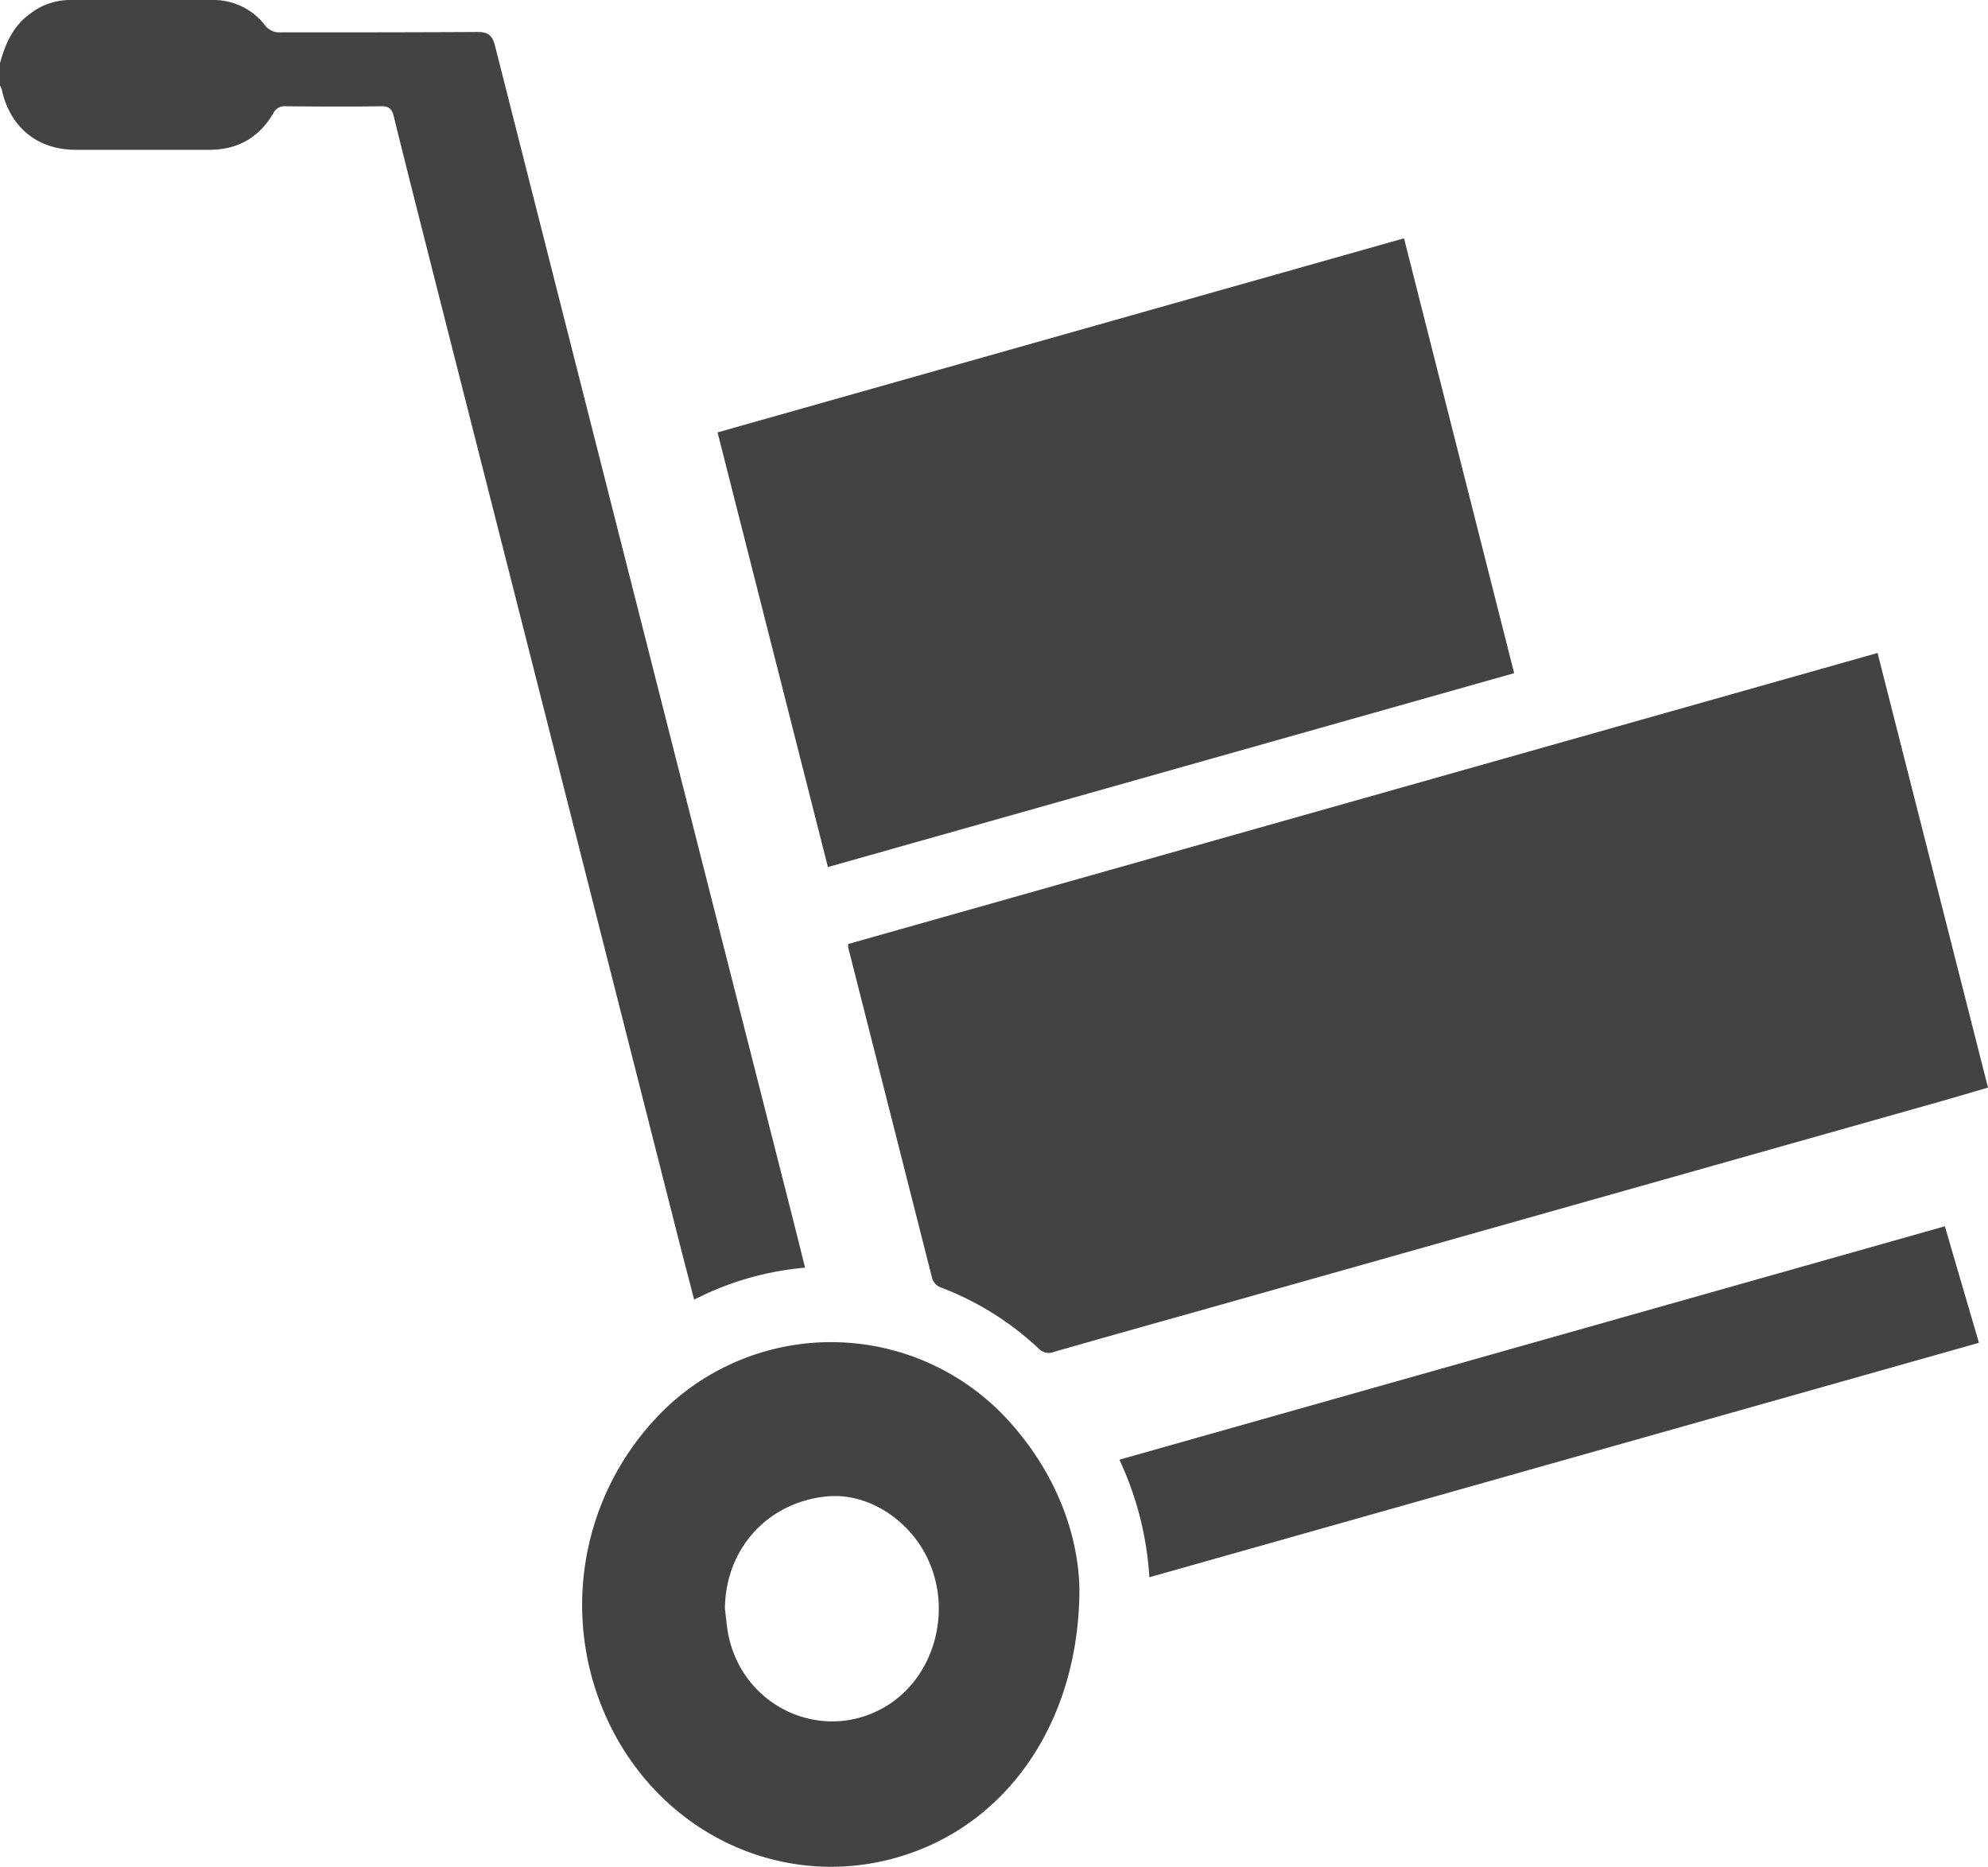 <svg xmlns="http://www.w3.org/2000/svg" viewBox="0 0 476.14 447.14"><defs><style>.cls-1{fill:#434343;}</style></defs><title>Fichier 3</title><g id="Calque_2" data-name="Calque 2"><g id="Calque_1-2" data-name="Calque 1"><path class="cls-1" d="M0,15.14C1.24,10.55,3.08,6.33,7.08,3.39A15.68,15.68,0,0,1,16.5,0c11.42,0,22.84,0,34.25,0A15.54,15.54,0,0,1,63.42,6a4.37,4.37,0,0,0,3.89,1.75c15.71,0,31.42,0,47.13-.09,2.52,0,3.51.91,4.1,3.23q35.37,139.49,70.82,278.94c1.15,4.53,2.28,9.07,3.46,13.81a71.59,71.59,0,0,0-26.57,7.66c-1.52-5.9-3-11.51-4.41-17.13L104.12,66.88c-3.29-13-6.61-26-9.81-39-.45-1.83-1.15-2.45-3.06-2.43-7.61.12-15.22.08-22.84,0a3,3,0,0,0-3,1.76C62,33,56.84,35.89,50.12,35.88c-10.69,0-21.38,0-32.07,0C8.87,35.84,2.33,30.41.4,21.34a4.11,4.11,0,0,0-.4-.85Z"/><path class="cls-1" d="M203.15,226.11,449.69,156.4c8.82,34.73,17.6,69.26,26.45,104.1-3.86,1.13-7.7,2.28-11.55,3.37L293.2,312.29c-13.58,3.83-27.18,7.62-40.75,11.51a3.29,3.29,0,0,1-3.67-.78,71.06,71.06,0,0,0-23.27-14.58,3.46,3.46,0,0,1-2.36-2.69q-10-39.4-20-78.81A4.64,4.64,0,0,1,203.15,226.11Z"/><path class="cls-1" d="M362.65,161.24,198.29,207.68c-8.8-34.64-17.57-69.22-26.43-104.11L336.27,57.08C345.07,91.84,353.82,126.37,362.65,161.24Z"/><path class="cls-1" d="M258.53,380.49c0,29.62-14.91,52.88-37.39,62.21-26.75,11.1-57,.83-72.38-24.58a65.46,65.46,0,0,1,11.37-81.46,57.44,57.44,0,0,1,80.8,2.95C252.69,352.2,258.25,367.2,258.53,380.49Zm-84.91,4.8c.28,2.16.42,4.34.86,6.46,3.62,17.36,22.74,25.94,37.71,16.95,11.07-6.64,15.7-21.54,10.57-34.05-4.25-10.39-14.82-17.27-24.89-16.21C183.73,359.93,173.78,371,173.62,385.29Z"/><path class="cls-1" d="M275.28,377.79a77.4,77.4,0,0,0-7.18-28.16l197.71-55.91c2.72,9.33,5.39,18.44,8.16,27.91Z"/></g></g></svg>